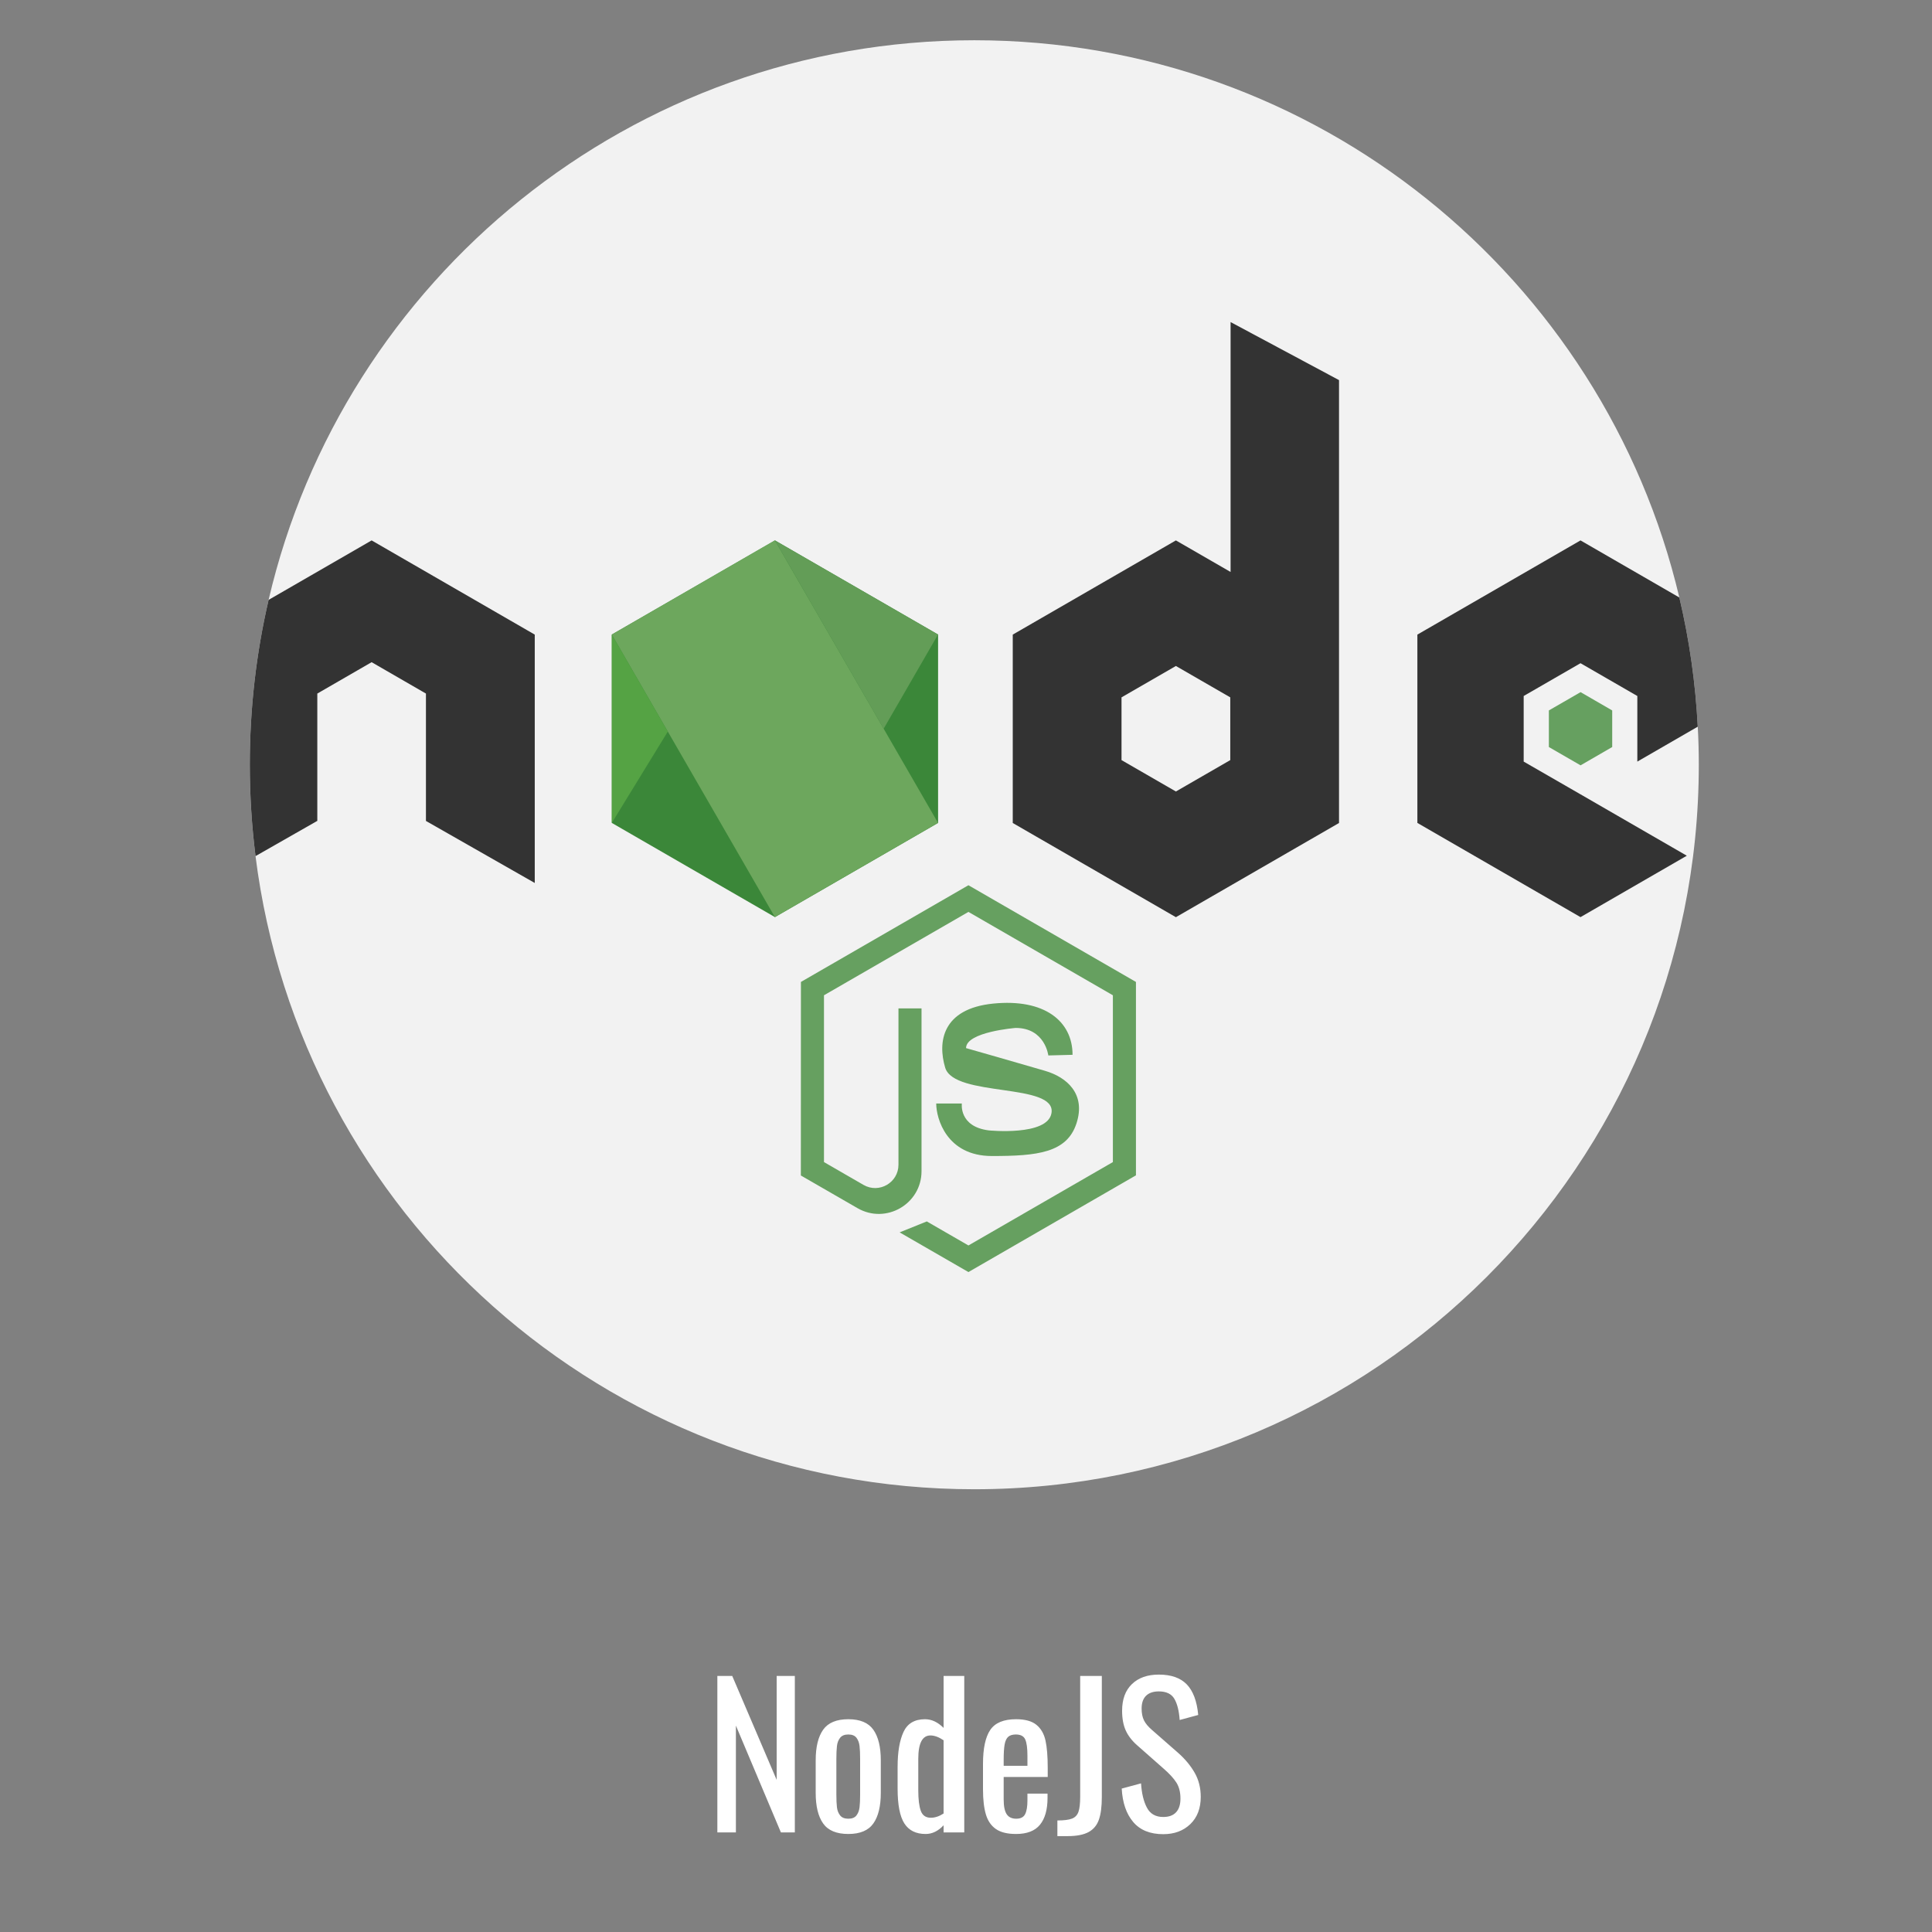 <?xml version="1.0" encoding="UTF-8" standalone="no"?><!-- Generator: Gravit.io --><svg xmlns="http://www.w3.org/2000/svg" xmlns:xlink="http://www.w3.org/1999/xlink" style="isolation:isolate" viewBox="825.283 1381 200 200" width="200pt" height="200pt"><rect x="825.283" y="1381" width="200" height="200" fill="#808080" stroke="none"/><g style="isolation:isolate"><g><rect x="825.283" y="1381" width="200" height="200" transform="matrix(1,0,0,1,0,0)" fill="none"/><path d=" M 899.543 1570.693 L 899.543 1554.493 L 901.083 1554.493 L 905.683 1565.253 L 905.683 1554.493 L 907.563 1554.493 L 907.563 1570.693 L 906.123 1570.693 L 901.463 1559.633 L 901.463 1570.693 L 899.543 1570.693 L 899.543 1570.693 Z  M 913.103 1570.853 L 913.103 1570.853 Q 911.263 1570.853 910.493 1569.763 L 910.493 1569.763 L 910.493 1569.763 Q 909.723 1568.673 909.723 1566.593 L 909.723 1566.593 L 909.723 1563.233 L 909.723 1563.233 Q 909.723 1561.153 910.493 1560.063 L 910.493 1560.063 L 910.493 1560.063 Q 911.263 1558.973 913.103 1558.973 L 913.103 1558.973 L 913.103 1558.973 Q 914.923 1558.973 915.693 1560.063 L 915.693 1560.063 L 915.693 1560.063 Q 916.463 1561.153 916.463 1563.233 L 916.463 1563.233 L 916.463 1566.593 L 916.463 1566.593 Q 916.463 1568.673 915.693 1569.763 L 915.693 1569.763 L 915.693 1569.763 Q 914.923 1570.853 913.103 1570.853 L 913.103 1570.853 L 913.103 1570.853 Z  M 913.103 1569.273 L 913.103 1569.273 Q 913.683 1569.273 913.943 1568.933 L 913.943 1568.933 L 913.943 1568.933 Q 914.203 1568.593 914.263 1568.093 L 914.263 1568.093 L 914.263 1568.093 Q 914.323 1567.593 914.323 1566.733 L 914.323 1566.733 L 914.323 1563.113 L 914.323 1563.113 Q 914.323 1562.253 914.263 1561.743 L 914.263 1561.743 L 914.263 1561.743 Q 914.203 1561.233 913.943 1560.893 L 913.943 1560.893 L 913.943 1560.893 Q 913.683 1560.553 913.103 1560.553 L 913.103 1560.553 L 913.103 1560.553 Q 912.523 1560.553 912.253 1560.893 L 912.253 1560.893 L 912.253 1560.893 Q 911.983 1561.233 911.923 1561.743 L 911.923 1561.743 L 911.923 1561.743 Q 911.863 1562.253 911.863 1563.113 L 911.863 1563.113 L 911.863 1566.733 L 911.863 1566.733 Q 911.863 1567.593 911.923 1568.093 L 911.923 1568.093 L 911.923 1568.093 Q 911.983 1568.593 912.253 1568.933 L 912.253 1568.933 L 912.253 1568.933 Q 912.523 1569.273 913.103 1569.273 L 913.103 1569.273 L 913.103 1569.273 Z  M 921.103 1570.853 L 921.103 1570.853 Q 919.603 1570.853 918.903 1569.763 L 918.903 1569.763 L 918.903 1569.763 Q 918.203 1568.673 918.203 1566.153 L 918.203 1566.153 L 918.203 1563.913 L 918.203 1563.913 Q 918.203 1561.613 918.813 1560.293 L 918.813 1560.293 L 918.813 1560.293 Q 919.423 1558.973 921.043 1558.973 L 921.043 1558.973 L 921.043 1558.973 Q 922.063 1558.973 922.963 1559.873 L 922.963 1559.873 L 922.963 1554.493 L 925.103 1554.493 L 925.103 1570.693 L 922.963 1570.693 L 922.963 1569.953 L 922.963 1569.953 Q 922.123 1570.853 921.103 1570.853 L 921.103 1570.853 L 921.103 1570.853 Z  M 921.643 1569.173 L 921.643 1569.173 Q 922.283 1569.173 922.963 1568.733 L 922.963 1568.733 L 922.963 1561.153 L 922.963 1561.153 Q 922.223 1560.653 921.603 1560.653 L 921.603 1560.653 L 921.603 1560.653 Q 920.343 1560.653 920.343 1563.073 L 920.343 1563.073 L 920.343 1566.333 L 920.343 1566.333 Q 920.343 1567.733 920.603 1568.453 L 920.603 1568.453 L 920.603 1568.453 Q 920.863 1569.173 921.643 1569.173 L 921.643 1569.173 L 921.643 1569.173 Z  M 930.463 1570.853 L 930.463 1570.853 Q 929.123 1570.853 928.383 1570.343 L 928.383 1570.343 L 928.383 1570.343 Q 927.643 1569.833 927.343 1568.833 L 927.343 1568.833 L 927.343 1568.833 Q 927.043 1567.833 927.043 1566.233 L 927.043 1566.233 L 927.043 1563.593 L 927.043 1563.593 Q 927.043 1561.193 927.793 1560.083 L 927.793 1560.083 L 927.793 1560.083 Q 928.543 1558.973 930.463 1558.973 L 930.463 1558.973 L 930.463 1558.973 Q 931.863 1558.973 932.573 1559.553 L 932.573 1559.553 L 932.573 1559.553 Q 933.283 1560.133 933.513 1561.183 L 933.513 1561.183 L 933.513 1561.183 Q 933.743 1562.233 933.743 1564.013 L 933.743 1564.013 L 933.743 1564.953 L 929.183 1564.953 L 929.183 1567.273 L 929.183 1567.273 Q 929.183 1568.333 929.493 1568.803 L 929.493 1568.803 L 929.493 1568.803 Q 929.803 1569.273 930.483 1569.273 L 930.483 1569.273 L 930.483 1569.273 Q 931.163 1569.273 931.403 1568.803 L 931.403 1568.803 L 931.403 1568.803 Q 931.643 1568.333 931.643 1567.373 L 931.643 1567.373 L 931.643 1566.673 L 933.723 1566.673 L 933.723 1567.113 L 933.723 1567.113 Q 933.723 1568.933 932.943 1569.893 L 932.943 1569.893 L 932.943 1569.893 Q 932.163 1570.853 930.463 1570.853 L 930.463 1570.853 L 930.463 1570.853 Z  M 929.183 1563.793 L 931.643 1563.793 L 931.643 1562.753 L 931.643 1562.753 Q 931.643 1561.573 931.413 1561.063 L 931.413 1561.063 L 931.413 1561.063 Q 931.183 1560.553 930.443 1560.553 L 930.443 1560.553 L 930.443 1560.553 Q 929.923 1560.553 929.653 1560.793 L 929.653 1560.793 L 929.653 1560.793 Q 929.383 1561.033 929.283 1561.583 L 929.283 1561.583 L 929.283 1561.583 Q 929.183 1562.133 929.183 1563.173 L 929.183 1563.173 L 929.183 1563.793 L 929.183 1563.793 Z  M 934.743 1571.073 L 934.743 1569.453 L 934.743 1569.453 Q 935.763 1569.453 936.253 1569.263 L 936.253 1569.263 L 936.253 1569.263 Q 936.743 1569.073 936.923 1568.563 L 936.923 1568.563 L 936.923 1568.563 Q 937.103 1568.053 937.103 1566.993 L 937.103 1566.993 L 937.103 1554.493 L 939.343 1554.493 L 939.343 1567.033 L 939.343 1567.033 Q 939.343 1568.493 939.043 1569.363 L 939.043 1569.363 L 939.043 1569.363 Q 938.743 1570.233 937.973 1570.653 L 937.973 1570.653 L 937.973 1570.653 Q 937.203 1571.073 935.823 1571.073 L 935.823 1571.073 L 934.743 1571.073 L 934.743 1571.073 Z  M 945.703 1570.873 L 945.703 1570.873 Q 943.663 1570.873 942.593 1569.613 L 942.593 1569.613 L 942.593 1569.613 Q 941.523 1568.353 941.403 1566.153 L 941.403 1566.153 L 943.403 1565.613 L 943.403 1565.613 Q 943.503 1567.173 944.013 1568.133 L 944.013 1568.133 L 944.013 1568.133 Q 944.523 1569.093 945.703 1569.093 L 945.703 1569.093 L 945.703 1569.093 Q 946.583 1569.093 947.033 1568.603 L 947.033 1568.603 L 947.033 1568.603 Q 947.483 1568.113 947.483 1567.193 L 947.483 1567.193 L 947.483 1567.193 Q 947.483 1566.193 947.063 1565.533 L 947.063 1565.533 L 947.063 1565.533 Q 946.643 1564.873 945.723 1564.073 L 945.723 1564.073 L 943.003 1561.673 L 943.003 1561.673 Q 942.183 1560.953 941.813 1560.123 L 941.813 1560.123 L 941.813 1560.123 Q 941.443 1559.293 941.443 1558.093 L 941.443 1558.093 L 941.443 1558.093 Q 941.443 1556.313 942.463 1555.333 L 942.463 1555.333 L 942.463 1555.333 Q 943.483 1554.353 945.243 1554.353 L 945.243 1554.353 L 945.243 1554.353 Q 947.163 1554.353 948.143 1555.373 L 948.143 1555.373 L 948.143 1555.373 Q 949.123 1556.393 949.323 1558.533 L 949.323 1558.533 L 947.403 1559.053 L 947.403 1559.053 Q 947.303 1557.633 946.853 1556.863 L 946.853 1556.863 L 946.853 1556.863 Q 946.403 1556.093 945.243 1556.093 L 945.243 1556.093 L 945.243 1556.093 Q 944.383 1556.093 943.923 1556.543 L 943.923 1556.543 L 943.923 1556.543 Q 943.463 1556.993 943.463 1557.873 L 943.463 1557.873 L 943.463 1557.873 Q 943.463 1558.593 943.703 1559.083 L 943.703 1559.083 L 943.703 1559.083 Q 943.943 1559.573 944.523 1560.073 L 944.523 1560.073 L 947.263 1562.473 L 947.263 1562.473 Q 948.323 1563.413 948.953 1564.513 L 948.953 1564.513 L 948.953 1564.513 Q 949.583 1565.613 949.583 1567.013 L 949.583 1567.013 L 949.583 1567.013 Q 949.583 1568.793 948.503 1569.833 L 948.503 1569.833 L 948.503 1569.833 Q 947.423 1570.873 945.703 1570.873 L 945.703 1570.873 L 945.703 1570.873 Z " fill="rgb(255,255,255)"/><g><path d=" M 1001.142 1460.167 C 1001.142 1501.585 967.56 1535.167 926.142 1535.167 C 887.925 1535.167 856.384 1506.587 851.735 1469.631 C 851.342 1466.489 851.142 1463.328 851.142 1460.167 C 851.142 1454.297 851.815 1448.582 853.089 1443.099 C 860.819 1409.904 890.593 1385.167 926.142 1385.167 C 961.604 1385.167 991.317 1409.778 999.127 1442.852 C 1000.168 1447.241 1000.802 1451.716 1001.035 1456.225 C 1001.108 1457.539 1001.142 1458.853 1001.142 1460.167 Z " fill="rgb(242,242,242)"/><path d=" M 922.393 1466.189 L 922.393 1446.687 L 905.506 1436.943 L 888.618 1446.687 L 888.618 1466.189 L 905.506 1475.94 L 922.393 1466.189 Z " fill="rgb(59,135,57)"/><path d=" M 988.896 1463.228 L 999.901 1469.584 L 988.896 1475.94 L 972.009 1466.189 L 972.009 1446.694 L 988.896 1436.943 L 999.127 1442.852 C 1000.168 1447.241 1000.802 1451.716 1001.035 1456.225 L 994.779 1459.84 L 994.779 1453.05 L 988.896 1449.655 L 983.014 1453.05 L 983.014 1459.84 L 988.896 1463.228 Z " fill="rgb(51,51,51)"/><path d=" M 992.178 1458.333 L 992.178 1454.544 L 988.903 1452.65 L 985.621 1454.544 L 985.621 1458.333 L 988.903 1460.227 L 992.178 1458.333 Z " fill="rgb(102,160,96)"/><path d=" M 880.641 1446.694 L 880.641 1472.405 L 869.376 1465.983 L 869.376 1452.797 L 863.754 1449.549 L 858.131 1452.797 L 858.131 1465.976 L 851.735 1469.624 C 851.342 1466.489 851.142 1463.328 851.142 1460.167 C 851.142 1454.297 851.815 1448.582 853.089 1443.099 L 863.754 1436.943 L 880.641 1446.694 Z " fill="rgb(51,51,51)"/><path d=" M 905.499 1436.936 L 922.387 1466.183 L 905.499 1475.934 L 888.618 1446.687 L 905.499 1436.936 Z " fill="rgb(109,167,93)"/><path d=" M 888.618 1466.189 L 894.414 1456.732 L 888.618 1446.687 L 888.618 1466.189 Z " fill="rgb(85,163,68)"/><path d=" M 916.757 1456.438 L 922.387 1446.687 L 905.506 1436.943 L 916.757 1456.438 Z " fill="rgb(99,157,87)"/><path d=" M 952.673 1414.34 L 952.673 1440.211 L 947.011 1436.943 L 930.123 1446.694 L 930.123 1466.196 L 947.011 1475.947 L 963.898 1466.196 L 963.898 1420.349 L 952.673 1414.34 Z  M 952.64 1459.686 L 947.011 1462.935 L 941.382 1459.686 L 941.382 1453.19 L 947.011 1449.942 L 952.64 1453.19 L 952.64 1459.686 Z " fill="rgb(51,51,51)"/><g><path d=" M 933.805 1490.26 C 933.805 1490.26 933.472 1487.412 930.424 1487.412 C 930.424 1487.412 925.288 1487.812 925.288 1489.5 C 925.288 1489.5 931.217 1491.187 933.472 1491.854 C 935.726 1492.514 937.713 1494.242 936.72 1497.29 C 935.726 1500.338 932.678 1500.671 927.969 1500.671 C 923.26 1500.671 922.2 1496.763 922.2 1495.236 L 924.854 1495.236 C 924.854 1495.236 924.521 1497.623 927.636 1498.017 C 927.636 1498.017 933.732 1498.637 934.132 1496.229 C 934.665 1493.048 924.054 1494.635 923.127 1491.521 C 922.34 1488.886 922.794 1485.425 928.096 1484.891 C 933.398 1484.357 936.313 1486.705 936.313 1490.193 L 933.805 1490.26 Z " fill="rgb(102,160,96)"/><path d=" M 908.187 1502.686 L 914.05 1506.067 C 916.998 1507.768 920.679 1505.64 920.679 1502.239 L 920.679 1485.391 L 918.292 1485.391 L 918.292 1501.572 C 918.292 1503.426 916.284 1504.593 914.67 1503.659 L 910.581 1501.298 L 910.581 1484.031 L 925.535 1475.4 L 940.488 1484.031 L 940.488 1501.298 L 925.535 1509.929 L 921.226 1507.441 L 918.412 1508.575 L 925.535 1512.683 L 942.876 1502.672 L 942.876 1482.65 L 925.535 1472.639 L 908.194 1482.65 L 908.187 1502.686 Z " fill="rgb(102,160,96)"/></g></g></g></g></svg>